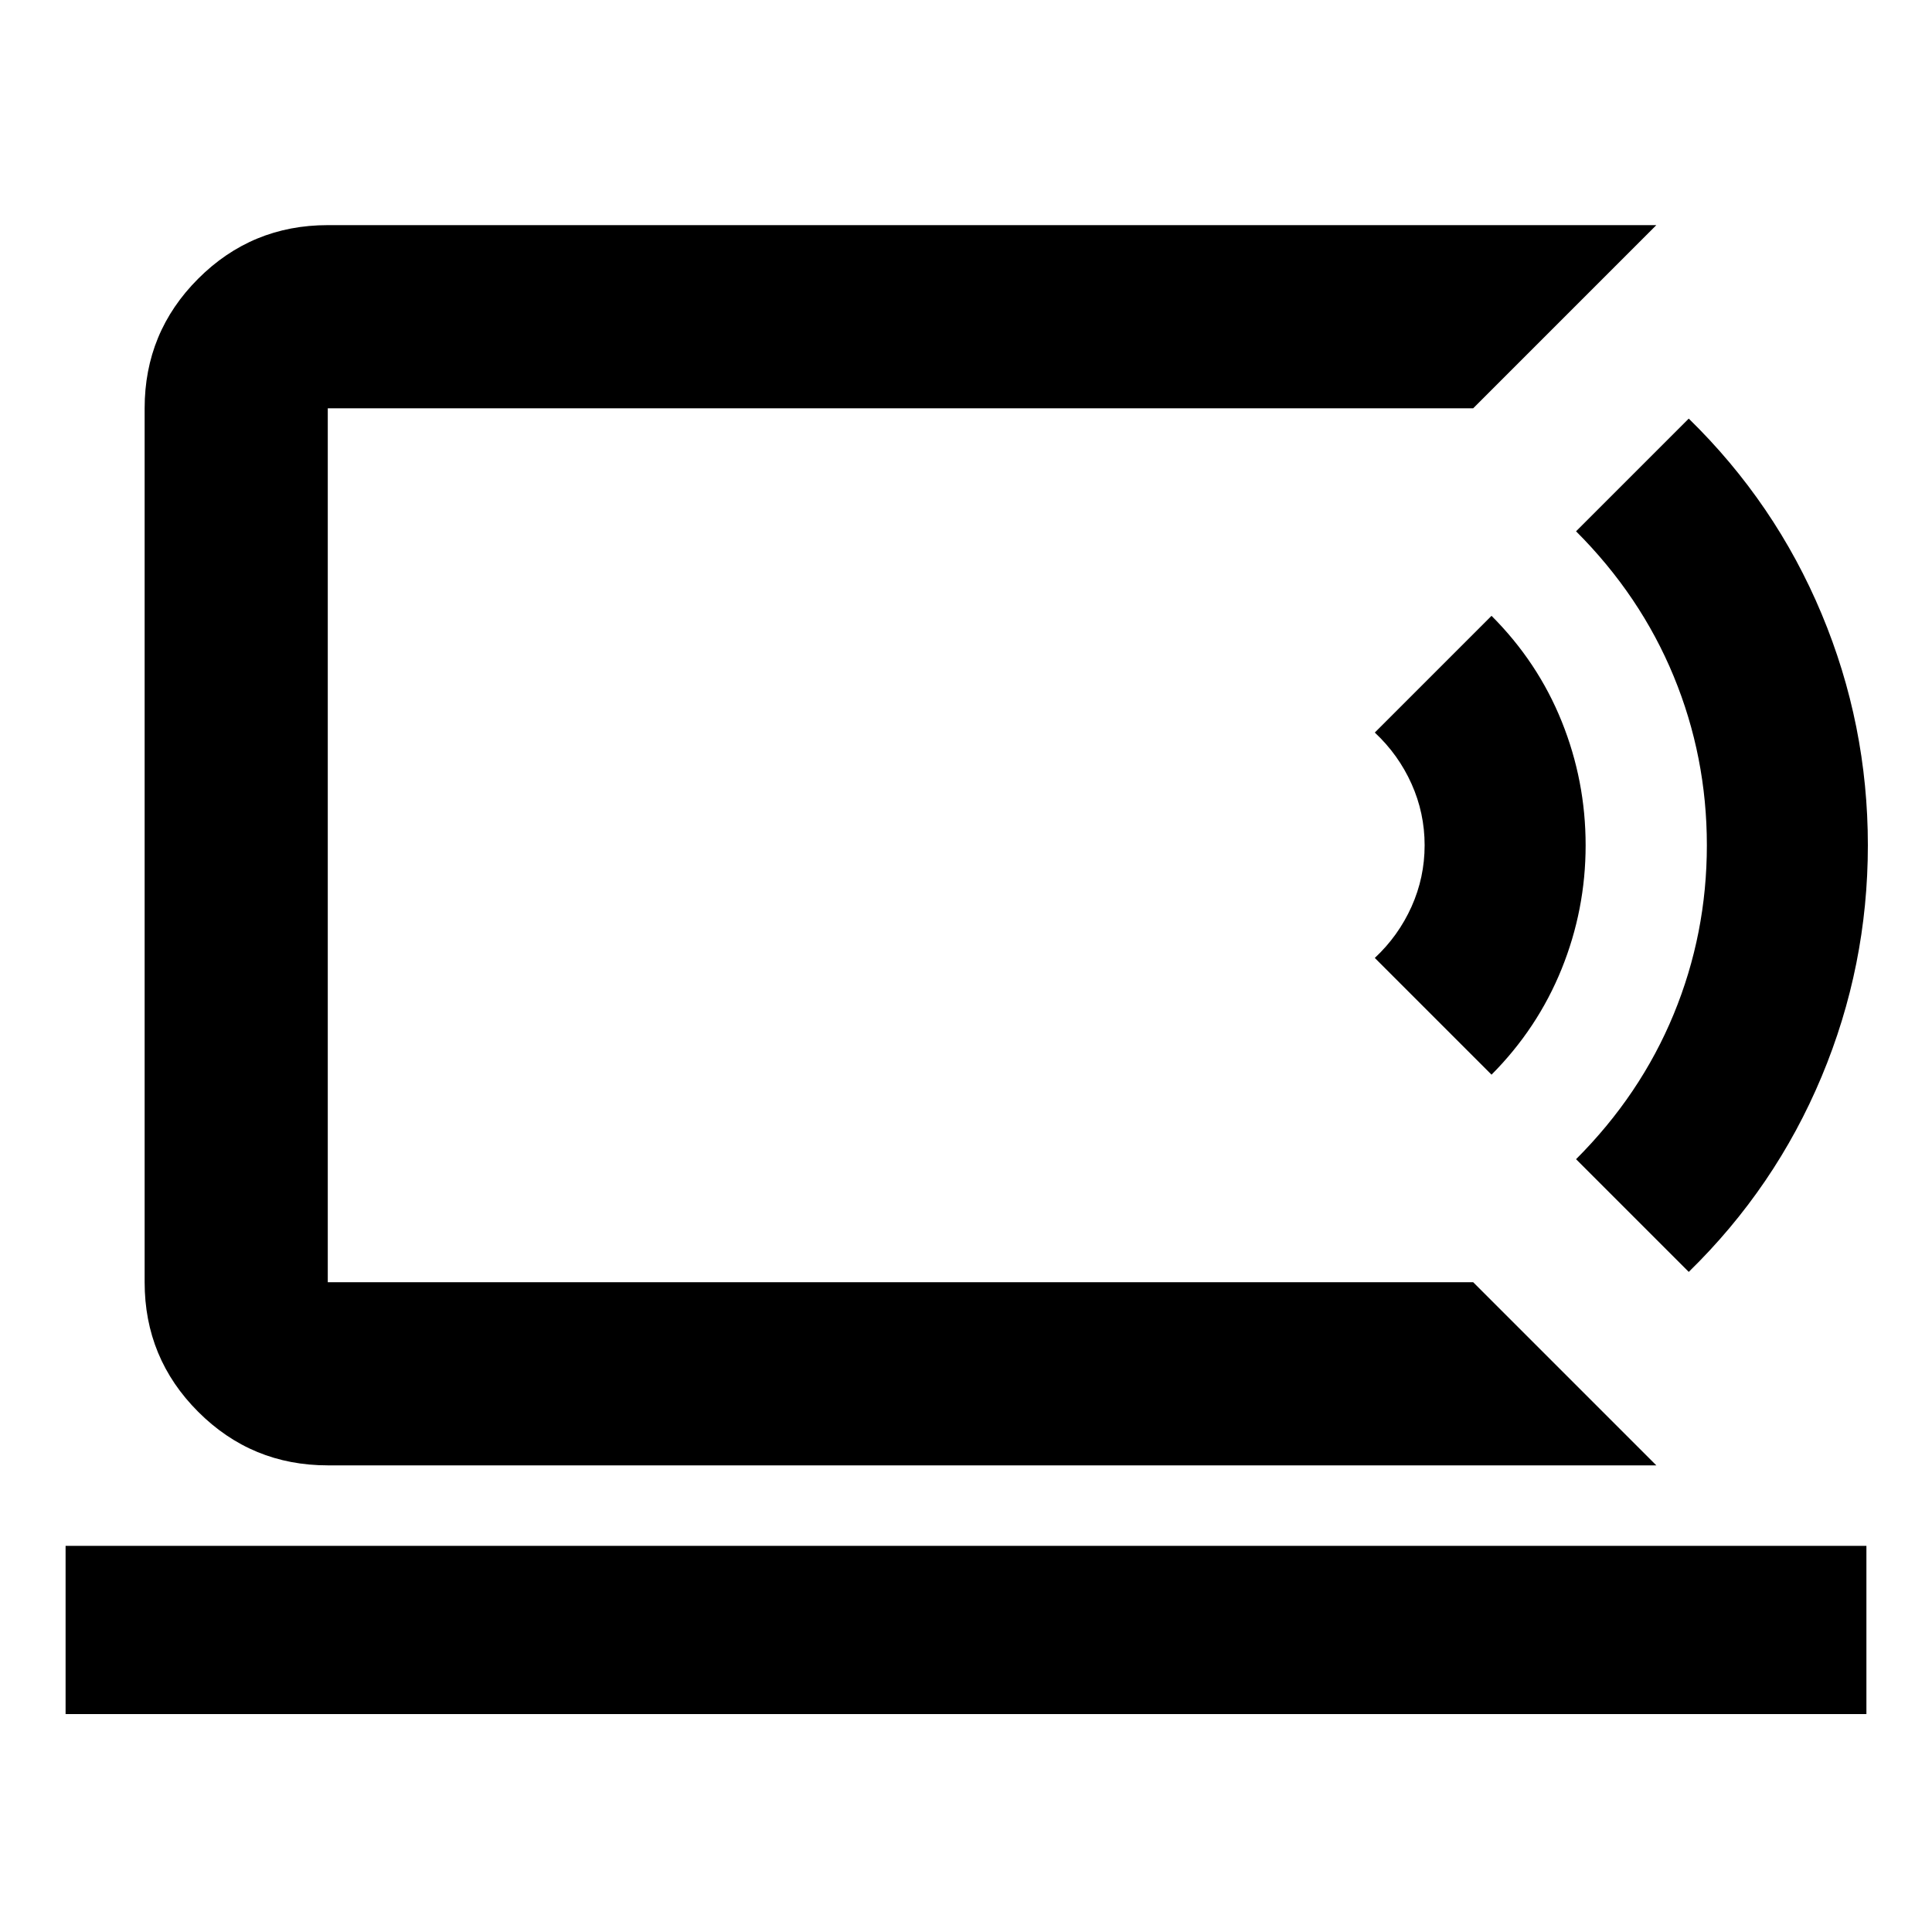 <svg xmlns="http://www.w3.org/2000/svg" height="24" viewBox="0 -960 960 960" width="24"><path d="M162.87-322.87v-434.26 434.26ZM32.59-108.28v-83.59h894.82v83.59H32.59Zm790.43-123.59H162.87q-37.78 0-64.39-26.61t-26.61-64.39v-434.26q0-37.78 26.61-64.39t64.39-26.61h660.15l-91 91H162.87v434.26h569.15l91 91ZM741.13-426l-58-58q11.76-11 18.26-25.5 6.5-14.5 6.5-30.5t-6.5-30.5q-6.5-14.5-18.26-25.5l58-58q23 23 34.88 52.5 11.88 29.5 11.88 61.5t-11.94 61.5Q764.01-449 741.13-426Zm98 98-56-56q32-32 48.5-72t16.5-84q0-44-16.5-84t-48.5-72l56-56q43 42 66 97t23 115q0 60-23 115t-66 97Z"/></svg>